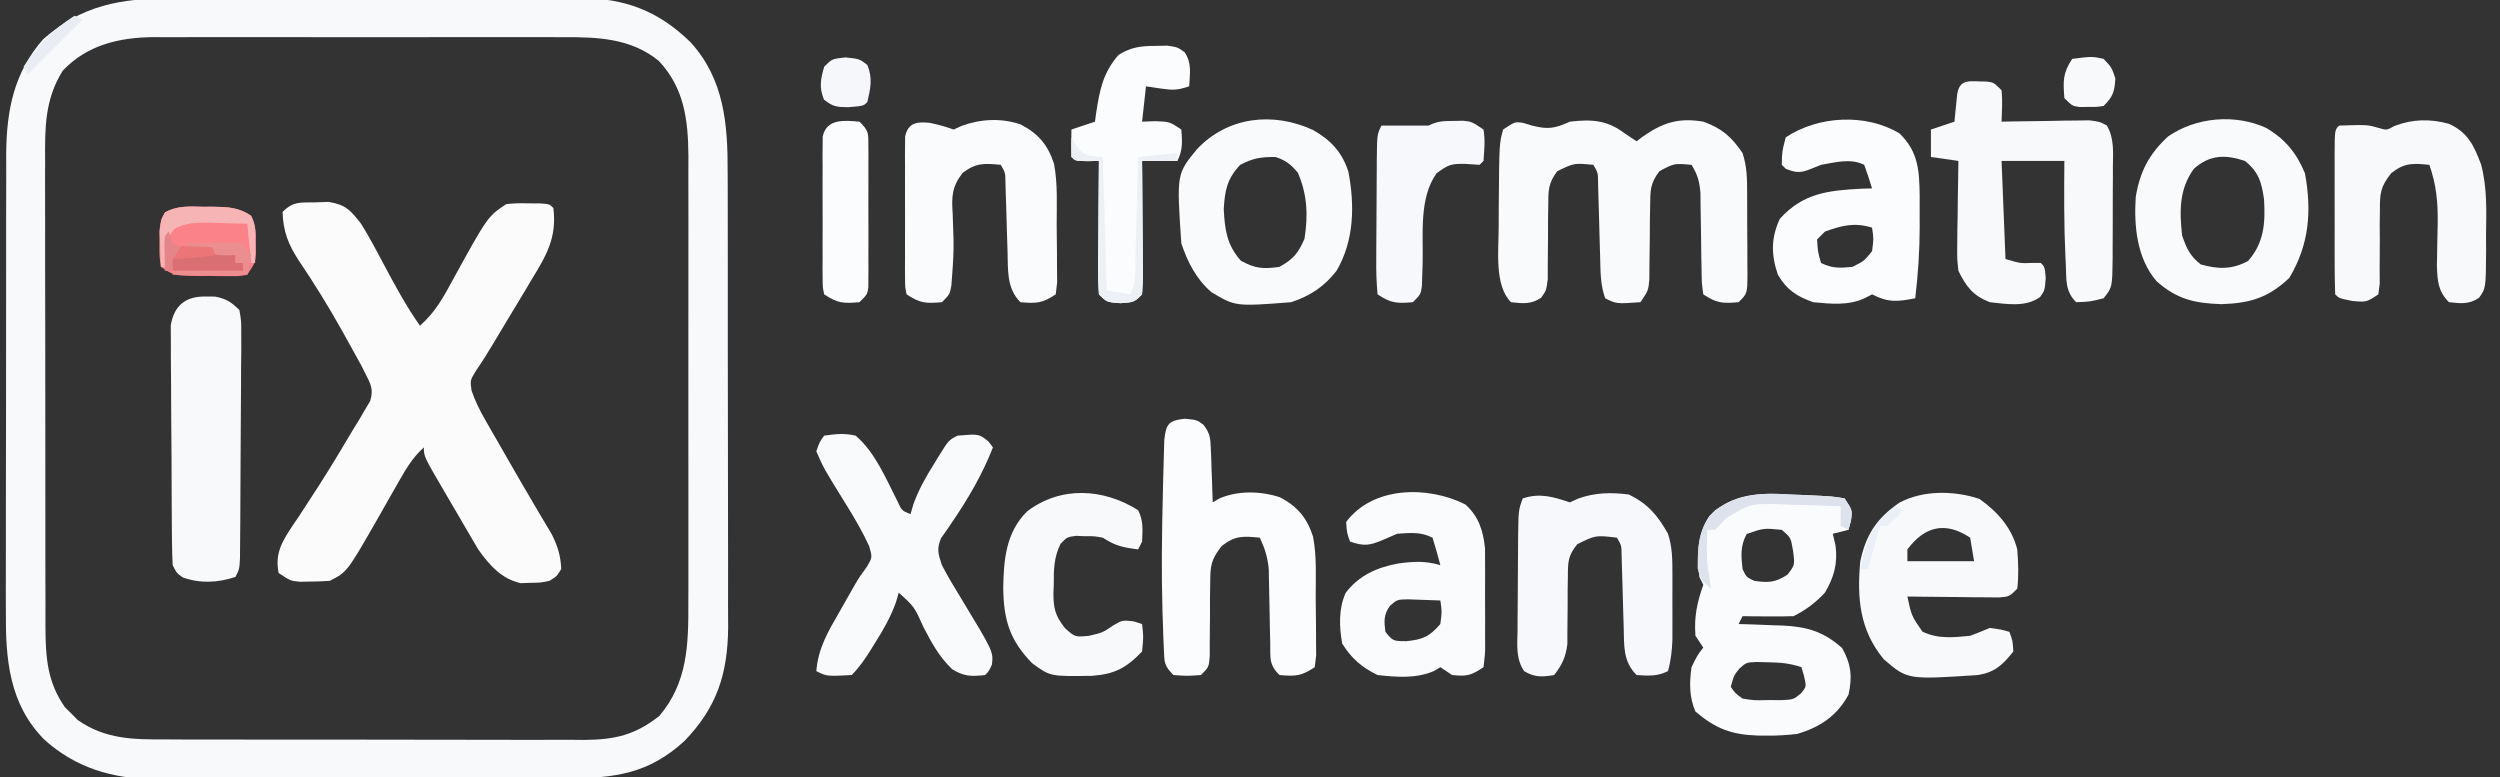 <?xml version="1.0" encoding="UTF-8"?>
<svg version="1.1" xmlns="http://www.w3.org/2000/svg" width="637" height="198">
<rect width="100%" height="100%" fill="#333333" stroke="none"/>
<path d="M0 0 C1.213 -0.007 2.425 -0.014 3.675 -0.021 C6.973 -0.036 10.27 -0.038 13.568 -0.032 C16.333 -0.029 19.099 -0.035 21.865 -0.041 C28.395 -0.055 34.926 -0.053 41.456 -0.042 C48.166 -0.031 54.875 -0.045 61.585 -0.071 C67.372 -0.094 73.159 -0.1 78.946 -0.094 C82.391 -0.091 85.836 -0.093 89.281 -0.111 C93.126 -0.126 96.971 -0.115 100.816 -0.098 C101.939 -0.107 103.062 -0.117 104.219 -0.127 C115.699 -0.021 124.13 3.101 132.379 11.115 C140.983 20.522 141.921 31.979 141.877 44.216 C141.883 45.579 141.89 46.942 141.898 48.305 C141.916 51.979 141.915 55.652 141.909 59.326 C141.906 62.405 141.912 65.483 141.918 68.562 C141.932 75.831 141.93 83.1 141.919 90.369 C141.907 97.842 141.922 105.315 141.948 112.788 C141.971 119.229 141.977 125.67 141.971 132.111 C141.968 135.947 141.97 139.783 141.988 143.619 C142.003 147.229 141.999 150.837 141.98 154.447 C141.975 156.385 141.989 158.324 142.004 160.262 C141.905 172.11 139.128 180.68 130.84 189.24 C121.773 197.529 113.136 198.704 101.195 198.695 C99.361 198.705 99.361 198.705 97.491 198.715 C94.154 198.731 90.817 198.737 87.48 198.739 C85.39 198.74 83.3 198.744 81.21 198.75 C73.903 198.768 66.596 198.776 59.289 198.775 C52.502 198.773 45.716 198.795 38.93 198.826 C33.083 198.852 27.237 198.863 21.39 198.862 C17.907 198.861 14.425 198.867 10.942 198.888 C7.051 198.911 3.16 198.902 -0.731 198.89 C-1.868 198.901 -3.005 198.912 -4.177 198.924 C-14.832 198.841 -24.293 196.062 -32.301 188.795 C-41.194 179.713 -42.122 168.42 -42.029 156.257 C-42.033 154.882 -42.038 153.508 -42.045 152.133 C-42.059 148.437 -42.048 144.741 -42.031 141.045 C-42.018 137.156 -42.024 133.268 -42.028 129.38 C-42.03 122.855 -42.017 116.331 -41.994 109.806 C-41.967 102.285 -41.965 94.765 -41.977 87.244 C-41.988 79.977 -41.982 72.71 -41.967 65.443 C-41.962 62.365 -41.962 59.286 -41.967 56.207 C-41.971 52.577 -41.961 48.948 -41.94 45.318 C-41.931 43.366 -41.938 41.415 -41.945 39.463 C-41.853 28.468 -39.961 18.84 -32.527 10.404 C-22.802 1.754 -12.689 -0.051 0 0 Z M-27.527 18.404 C-32.135 25.726 -32.092 32.998 -32.029 41.426 C-32.033 42.823 -32.038 44.22 -32.045 45.617 C-32.059 49.388 -32.048 53.158 -32.031 56.929 C-32.018 60.888 -32.024 64.846 -32.028 68.805 C-32.03 75.45 -32.017 82.095 -31.994 88.74 C-31.967 96.408 -31.965 104.076 -31.977 111.744 C-31.988 119.14 -31.982 126.537 -31.967 133.933 C-31.962 137.072 -31.962 140.211 -31.967 143.35 C-31.971 147.05 -31.961 150.749 -31.94 154.448 C-31.931 156.444 -31.938 158.439 -31.945 160.434 C-31.882 168.043 -31.463 174.205 -26.984 180.611 C-26.441 181.141 -25.899 181.671 -25.34 182.217 C-24.545 183.031 -24.545 183.031 -23.734 183.861 C-16.603 188.847 -9.394 188.841 -0.996 188.808 C0.241 188.815 1.478 188.822 2.752 188.829 C6.124 188.844 9.495 188.846 12.868 188.84 C15.691 188.837 18.513 188.843 21.336 188.849 C27.999 188.863 34.662 188.862 41.324 188.85 C48.182 188.839 55.039 188.853 61.897 188.879 C67.801 188.902 73.705 188.908 79.609 188.902 C83.128 188.899 86.647 188.901 90.167 188.919 C94.092 188.937 98.016 188.923 101.942 188.906 C103.097 188.915 104.253 188.925 105.443 188.935 C113.135 188.865 118.302 187.698 124.461 182.834 C131.693 174.344 131.914 164.562 131.861 153.835 C131.865 152.499 131.871 151.162 131.877 149.826 C131.891 146.224 131.885 142.623 131.876 139.022 C131.868 135.237 131.875 131.453 131.88 127.668 C131.885 121.316 131.878 114.964 131.864 108.611 C131.848 101.286 131.853 93.961 131.869 86.635 C131.883 80.324 131.885 74.013 131.877 67.702 C131.873 63.942 131.872 60.182 131.882 56.422 C131.891 52.886 131.884 49.351 131.867 45.816 C131.861 43.913 131.87 42.01 131.879 40.107 C131.812 30.948 130.817 22.788 124.308 15.895 C117.204 10.124 108.672 9.824 99.914 9.886 C98.698 9.879 97.482 9.872 96.229 9.865 C92.923 9.851 89.618 9.854 86.312 9.867 C82.836 9.877 79.359 9.867 75.883 9.861 C70.049 9.854 64.214 9.863 58.38 9.883 C51.654 9.904 44.929 9.897 38.203 9.875 C32.406 9.857 26.609 9.855 20.811 9.865 C17.359 9.871 13.906 9.872 10.454 9.859 C6.603 9.845 2.753 9.864 -1.098 9.886 C-2.793 9.874 -2.793 9.874 -4.522 9.862 C-13.206 9.955 -21.353 11.878 -27.527 18.404 Z " fill="#F8F9FB" transform="translate(43.527,-0.404)"/>
<path d="M0 0 C1.131 -0.04 2.261 -0.08 3.426 -0.121 C7.816 0.631 8.94 1.94 11.688 5.438 C13.689 8.676 15.481 12.006 17.25 15.375 C20.188 20.9 23.095 26.307 26.688 31.438 C30.549 28.039 32.668 24.215 35.062 19.75 C43.944 3.6 43.944 3.6 48.688 0.438 C51.352 0.207 51.352 0.207 54.312 0.25 C55.295 0.256 56.277 0.263 57.289 0.27 C59.688 0.438 59.688 0.438 60.688 1.438 C61.605 8.999 58.952 13.468 55.062 19.812 C54.54 20.694 54.018 21.576 53.48 22.484 C51.9 25.146 50.296 27.792 48.688 30.438 C47.616 32.221 46.546 34.005 45.477 35.789 C44.018 38.22 42.578 40.593 40.951 42.916 C39.473 45.341 39.473 45.341 39.834 47.936 C40.763 50.658 41.912 52.972 43.348 55.465 C43.891 56.416 44.434 57.366 44.993 58.346 C45.863 59.845 45.863 59.845 46.75 61.375 C47.336 62.401 47.922 63.427 48.526 64.484 C51.086 68.958 53.667 73.417 56.293 77.852 C56.662 78.481 57.031 79.11 57.412 79.758 C58.365 81.376 59.33 82.987 60.297 84.598 C61.799 87.665 62.555 90.021 62.688 93.438 C61.551 95.281 61.551 95.281 59.688 96.438 C57.418 96.906 57.418 96.906 54.875 96.938 C54.044 96.968 53.212 96.999 52.355 97.031 C47.424 95.934 44.37 92.394 41.538 88.423 C40.579 86.785 40.579 86.785 39.602 85.113 C39.255 84.526 38.908 83.938 38.551 83.333 C37.828 82.103 37.111 80.87 36.399 79.635 C35.306 77.738 34.195 75.852 33.082 73.967 C27.688 64.751 27.688 64.751 27.688 62.438 C24.948 64.894 23.315 67.579 21.508 70.77 C20.908 71.816 20.309 72.862 19.691 73.939 C18.446 76.134 17.201 78.33 15.957 80.525 C8.098 94.232 8.098 94.232 3.688 96.438 C2.045 96.559 0.397 96.613 -1.25 96.625 C-2.125 96.639 -3.001 96.653 -3.902 96.668 C-6.312 96.438 -6.312 96.438 -9.312 94.438 C-10.33 89.325 -8.359 86.334 -5.653 82.219 C-5.128 81.446 -4.603 80.672 -4.062 79.875 C-2.968 78.196 -1.877 76.515 -0.789 74.832 C-0.221 73.956 0.347 73.081 0.933 72.178 C3.909 67.53 6.761 62.817 9.562 58.062 C10.104 57.177 10.646 56.292 11.204 55.381 C11.691 54.546 12.178 53.711 12.68 52.852 C13.335 51.753 13.335 51.753 14.003 50.631 C14.952 47.589 14.106 46.229 12.688 43.438 C12.362 42.789 12.037 42.14 11.701 41.471 C10.535 39.353 9.366 37.236 8.188 35.125 C7.752 34.338 7.316 33.552 6.867 32.741 C3.435 26.608 -0.235 20.65 -4.176 14.829 C-6.845 10.746 -8.158 7.448 -8.312 2.438 C-5.564 -0.311 -3.835 0.074 0 0 Z " fill="#FBFBFC" transform="translate(80.312,51.562)"/>
<path d="M0 0 C0.755 0.227 1.511 0.454 2.289 0.688 C6.375 1.726 8.044 1.429 11.914 -0.312 C17.395 -0.947 21.404 -0.761 25.914 2.688 C26.904 3.348 27.894 4.008 28.914 4.688 C29.387 4.327 29.86 3.966 30.348 3.594 C35.565 -0.067 39.565 -1.384 45.914 -0.312 C50.633 1.379 53.12 3.548 55.914 7.688 C57.094 11.227 57.076 14.445 57.082 18.129 C57.087 19.214 57.087 19.214 57.092 20.321 C57.097 21.849 57.1 23.376 57.099 24.903 C57.102 27.245 57.12 29.586 57.139 31.928 C57.142 33.411 57.144 34.895 57.145 36.379 C57.152 37.081 57.159 37.783 57.166 38.506 C57.143 43.459 57.143 43.459 54.914 45.688 C50.861 46.032 49.367 45.989 45.914 43.688 C45.513 40.862 45.513 40.862 45.473 37.289 C45.446 36.005 45.42 34.721 45.393 33.398 C45.378 32.036 45.364 30.674 45.352 29.312 C45.32 26.658 45.275 24.005 45.223 21.352 C45.21 20.17 45.198 18.989 45.185 17.772 C44.927 14.839 44.446 13.161 42.914 10.688 C38.521 10.282 38.521 10.282 34.745 12.302 C32.373 15.392 32.403 17.23 32.375 21.098 C32.352 22.335 32.329 23.571 32.305 24.846 C32.3 26.134 32.294 27.423 32.289 28.75 C32.264 31.303 32.23 33.857 32.188 36.41 C32.182 37.542 32.176 38.674 32.169 39.84 C31.914 42.688 31.914 42.688 29.914 45.688 C23.789 46.125 23.789 46.125 20.914 44.688 C19.672 41.293 19.728 37.824 19.633 34.242 C19.595 33.001 19.558 31.759 19.52 30.48 C19.449 27.861 19.379 25.241 19.309 22.621 C19.271 21.382 19.234 20.144 19.195 18.867 C19.165 17.73 19.135 16.593 19.104 15.421 C19.093 12.724 19.093 12.724 17.914 10.688 C12.993 10.22 12.993 10.22 8.711 12.302 C6.379 15.398 6.416 17.247 6.41 21.098 C6.391 22.335 6.373 23.571 6.354 24.846 C6.353 26.134 6.352 27.423 6.352 28.75 C6.343 31.303 6.321 33.857 6.285 36.41 C6.284 37.542 6.284 38.674 6.283 39.84 C5.914 42.688 5.914 42.688 4.582 44.56 C2.014 46.295 -0.077 46.008 -3.086 45.688 C-7.368 41.405 -6.211 32.455 -6.225 26.63 C-6.221 25.7 -6.216 24.77 -6.211 23.812 C-6.207 22.847 -6.203 21.881 -6.198 20.886 C-6.076 5.223 -6.076 5.223 -5.086 1.688 C-2.086 -0.312 -2.086 -0.312 0 0 Z " fill="#F9FAFC" transform="translate(388.086,31.312)"/>
<path d="M0 0 C1.213 0.044 2.426 0.088 3.676 0.133 C11.04 0.479 11.04 0.479 14 1 C16 4 16 4 15.625 6.688 C15.419 7.451 15.213 8.214 15 9 C13.68 9.33 12.36 9.66 11 10 C11.34 11.485 11.34 11.485 11.688 13 C12.31 17.522 11.299 21.083 9 25 C6.656 27.525 4.096 29.452 1 31 C-1.207 31.071 -3.417 31.084 -5.625 31.062 C-6.814 31.053 -8.002 31.044 -9.227 31.035 C-10.142 31.024 -11.057 31.012 -12 31 C-12.33 31.66 -12.66 32.32 -13 33 C-11.77 33.037 -10.54 33.075 -9.273 33.113 C-7.641 33.179 -6.008 33.245 -4.375 33.312 C-3.567 33.335 -2.759 33.358 -1.926 33.381 C4.278 33.658 8.627 34.877 13.375 39.125 C15.661 43.169 16.017 46.465 15 51 C12.065 56.394 7.834 59.223 2 61 C-0.752 61.306 -3.199 61.478 -5.938 61.438 C-6.639 61.431 -7.34 61.425 -8.063 61.419 C-14.83 61.214 -18.83 59.675 -24 55.312 C-25.607 51.596 -25.552 47.979 -25 44 C-23.5 40.938 -23.5 40.938 -22 39 C-22.66 38.01 -23.32 37.02 -24 36 C-24.368 31.122 -23.596 27.575 -22 23 C-22.33 22.34 -22.66 21.68 -23 21 C-23.62 15.444 -23.652 10.226 -20.449 5.473 C-14.799 -0.269 -7.554 -0.521 0 0 Z M-10.938 10.062 C-12.614 13.12 -12.365 15.591 -12 19 C-11.02 21.064 -11.02 21.064 -9 22 C-5.384 22.539 -3.659 22.422 -0.562 20.438 C1.343 17.973 1.343 17.973 0.875 14.375 C0.293 10.955 0.293 10.955 -2 9 C-6.642 8.551 -6.642 8.551 -10.938 10.062 Z M-12.781 44.328 C-14.201 46.099 -14.201 46.099 -15 49 C-13.903 50.612 -13.903 50.612 -12 52 C-8.905 52.477 -8.905 52.477 -5.5 52.375 C-4.355 52.383 -3.211 52.39 -2.031 52.398 C0.972 52.242 0.972 52.242 2.926 50.645 C4.284 48.948 4.284 48.948 3.688 46.312 C3.347 45.168 3.347 45.168 3 44 C-0.049 42.984 -2.304 42.802 -5.5 42.75 C-6.939 42.711 -6.939 42.711 -8.406 42.672 C-11.018 42.786 -11.018 42.786 -12.781 44.328 Z " fill="#FAFBFC" transform="translate(456,126)"/>
<path d="M0 0 C1.91 0.23 1.91 0.23 3.91 2.23 C4.18 4.919 3.998 7.522 3.91 10.23 C4.652 10.215 5.393 10.199 6.157 10.183 C9.512 10.121 12.867 10.081 16.223 10.043 C17.39 10.018 18.557 9.993 19.76 9.967 C20.878 9.957 21.996 9.947 23.148 9.938 C24.18 9.922 25.212 9.906 26.275 9.89 C28.91 10.23 28.91 10.23 30.748 11.22 C32.648 14.507 32.316 18.002 32.273 21.695 C32.274 22.94 32.274 22.94 32.275 24.21 C32.273 25.964 32.263 27.718 32.246 29.472 C32.223 32.154 32.226 34.835 32.232 37.518 C32.227 39.223 32.22 40.928 32.211 42.633 C32.212 43.835 32.212 43.835 32.214 45.061 C32.12 52.436 32.12 52.436 29.91 55.23 C26.41 56.105 26.41 56.105 22.91 56.23 C20.07 53.39 20.447 50.487 20.285 46.668 C20.228 45.55 20.228 45.55 20.17 44.408 C19.798 36.347 19.842 28.299 19.91 20.23 C14.63 20.23 9.35 20.23 3.91 20.23 C4.24 28.48 4.57 36.73 4.91 45.23 C8.658 46.339 8.658 46.339 11.598 46.23 C12.361 46.23 13.124 46.23 13.91 46.23 C14.91 47.23 14.91 47.23 15.16 50.105 C14.91 53.23 14.91 53.23 13.73 54.902 C10.066 57.576 5.232 56.693 0.91 56.23 C-3.409 54.521 -5.048 52.335 -7.09 48.23 C-7.43 45.093 -7.43 45.093 -7.383 41.617 C-7.373 40.37 -7.363 39.123 -7.354 37.838 C-7.328 36.544 -7.303 35.251 -7.277 33.918 C-7.264 32.605 -7.25 31.292 -7.236 29.939 C-7.201 26.703 -7.152 23.467 -7.09 20.23 C-9.4 19.9 -11.71 19.57 -14.09 19.23 C-14.09 16.92 -14.09 14.61 -14.09 12.23 C-12.11 11.57 -10.13 10.91 -8.09 10.23 C-8.029 9.592 -7.969 8.954 -7.906 8.297 C-7.822 7.471 -7.739 6.644 -7.652 5.793 C-7.571 4.969 -7.49 4.146 -7.406 3.297 C-6.741 -1.05 -3.83 0.076 0 0 Z " fill="#F8F9FB" transform="translate(506.09,20.77)"/>
<path d="M0 0 C3.067 -0.423 5.039 -0.671 8 0 C12.994 4.205 15.784 11.072 18.703 16.777 C19.804 19.13 19.804 19.13 22 20 C22.247 19.151 22.495 18.301 22.75 17.426 C24.103 13.717 25.908 10.511 28 7.188 C28.356 6.603 28.712 6.018 29.078 5.416 C31.74 1.13 31.74 1.13 34 0 C39.423 -0.462 39.423 -0.462 41.875 1.5 C42.246 1.995 42.617 2.49 43 3 C40.305 9.888 36.642 16.142 32.465 22.242 C32.002 22.925 31.539 23.609 31.062 24.312 C30.641 24.907 30.219 25.501 29.785 26.113 C28.629 28.892 29.042 30.129 30 33 C31.496 35.893 33.173 38.662 34.875 41.438 C43.106 55.018 43.106 55.018 42.75 58.312 C42 60 42 60 41 61 C37.515 61.396 35.597 61.374 32.59 59.492 C29.275 56.303 27.425 52.861 25.312 48.812 C22.992 43.623 22.992 43.623 19 40 C18.753 40.851 18.505 41.702 18.25 42.578 C16.901 46.272 15.095 49.448 13 52.75 C12.644 53.326 12.288 53.902 11.922 54.496 C10.423 56.895 9.006 58.994 7 61 C0.677 61.339 0.677 61.339 -2 60 C-1.529 54.134 0.989 49.92 3.875 44.938 C4.546 43.753 4.546 43.753 5.23 42.545 C5.667 41.776 6.104 41.007 6.555 40.215 C6.973 39.477 7.392 38.74 7.823 37.98 C9 36 9 36 10.945 33.316 C12.278 30.978 12.278 30.978 11.465 28.156 C9.735 24.428 7.739 20.982 5.562 17.5 C-0.127 8.311 -0.127 8.311 -2 4 C-1.188 1.625 -1.188 1.625 0 0 Z " fill="#F9FAFB" transform="translate(210,111)"/>
<path d="M0 0 C3.062 0.312 3.062 0.312 4.722 1.568 C6.358 3.698 6.48 4.879 6.574 7.543 C6.61 8.345 6.645 9.148 6.682 9.975 C6.704 10.808 6.727 11.641 6.75 12.5 C6.801 13.767 6.801 13.767 6.854 15.061 C6.936 17.144 7.001 19.228 7.062 21.312 C7.613 20.99 8.163 20.668 8.73 20.336 C13.473 18.255 19.344 18.406 24.23 20.035 C28.694 22.386 31.076 25.284 32.62 30.025 C33.614 35.166 33.289 40.524 33.303 45.749 C33.312 47.937 33.344 50.125 33.375 52.312 C33.382 53.701 33.387 55.089 33.391 56.477 C33.405 58.371 33.405 58.371 33.419 60.303 C33.301 61.296 33.184 62.289 33.062 63.312 C29.61 65.614 28.115 65.657 24.062 65.312 C21.33 62.58 21.782 60.99 21.719 57.168 C21.689 55.934 21.659 54.699 21.629 53.428 C21.607 52.132 21.585 50.835 21.562 49.5 C21.519 46.952 21.467 44.403 21.406 41.855 C21.378 40.154 21.378 40.154 21.35 38.419 C21.065 35.337 20.367 33.101 19.062 30.312 C14.824 29.897 12.786 29.747 9.364 32.423 C6.613 35.877 6.437 37.494 6.426 41.855 C6.406 43.094 6.386 44.332 6.365 45.607 C6.368 46.892 6.372 48.177 6.375 49.5 C6.358 52.056 6.334 54.612 6.301 57.168 C6.301 58.299 6.302 59.429 6.302 60.594 C6.062 63.312 6.062 63.312 4.062 65.312 C0.562 65.562 0.562 65.562 -2.938 65.312 C-5.396 62.854 -5.237 62.054 -5.387 58.66 C-5.431 57.672 -5.475 56.684 -5.52 55.666 C-5.572 54.037 -5.572 54.037 -5.625 52.375 C-5.664 51.252 -5.703 50.128 -5.743 48.971 C-6.027 38.745 -5.881 28.537 -5.625 18.312 C-5.608 17.53 -5.591 16.747 -5.574 15.941 C-5.522 13.71 -5.457 11.48 -5.387 9.25 C-5.349 7.96 -5.311 6.669 -5.272 5.34 C-4.821 1.258 -4.096 0.436 0 0 Z " fill="#FBFCFD" transform="translate(301.938,106.688)"/>
<path d="M0 0 C4.804 4.677 5.03 9.395 5.133 15.828 C5.135 17.635 5.133 19.443 5.125 21.25 C5.131 22.586 5.131 22.586 5.137 23.949 C5.128 30.021 4.714 35.971 4 42 C-0.603 42.885 -2.891 43.125 -7 41 C-7.587 41.304 -8.173 41.608 -8.777 41.922 C-12.92 43.931 -17.502 43.424 -22 43 C-26.249 41.483 -28.69 39.891 -31 36 C-32.734 30.797 -32.77 26.668 -30.5 21.75 C-24.538 15.192 -18.183 14.509 -9.562 14.078 C-8.717 14.052 -7.871 14.027 -7 14 C-7.602 11.98 -8.273 9.979 -9 8 C-12.453 6.273 -16.289 7.349 -20 8 C-20.928 8.371 -21.856 8.742 -22.812 9.125 C-25.367 10.147 -26.474 9.993 -29 9 C-29.33 8.67 -29.66 8.34 -30 8 C-29.938 4.625 -29.938 4.625 -29 1 C-20.726 -4.516 -8.542 -5.161 0 0 Z M-19 25 C-19.66 25.66 -20.32 26.32 -21 27 C-20.836 30.07 -20.836 30.07 -20 33 C-17.147 34.427 -15.165 34.31 -12 34 C-9.03 32.524 -9.03 32.524 -7 30 C-6.582 26.832 -6.582 26.832 -7 24 C-11.52 22.63 -14.605 23.425 -19 25 Z " fill="#FBFCFD" transform="translate(484,34)"/>
<path d="M0 0 C0.753 0.001 1.506 0.003 2.281 0.004 C5.156 0.566 6.412 1.371 8.5 3.438 C8.988 6.29 8.988 6.29 8.97 9.805 C8.973 11.12 8.976 12.434 8.979 13.789 C8.962 15.225 8.944 16.661 8.926 18.098 C8.921 19.568 8.918 21.039 8.916 22.51 C8.908 25.591 8.888 28.671 8.857 31.752 C8.817 35.706 8.799 39.659 8.789 43.613 C8.779 47.379 8.76 51.144 8.738 54.91 C8.735 55.631 8.731 56.352 8.728 57.095 C8.716 59.13 8.697 61.165 8.677 63.199 C8.667 64.358 8.657 65.517 8.647 66.712 C8.5 69.438 8.5 69.438 7.5 71.438 C3.021 72.931 -1.492 73.158 -5.938 71.562 C-7.5 70.438 -7.5 70.438 -8.5 68.438 C-8.612 66.427 -8.659 64.413 -8.677 62.399 C-8.69 61.131 -8.703 59.862 -8.716 58.556 C-8.724 57.165 -8.732 55.774 -8.738 54.383 C-8.742 53.684 -8.746 52.984 -8.751 52.264 C-8.771 48.563 -8.786 44.863 -8.795 41.163 C-8.806 37.34 -8.841 33.518 -8.88 29.696 C-8.906 26.757 -8.915 23.818 -8.918 20.879 C-8.923 19.47 -8.935 18.061 -8.953 16.652 C-8.978 14.68 -8.974 12.707 -8.97 10.735 C-8.976 9.613 -8.982 8.491 -8.988 7.335 C-8.121 2.188 -5.122 -0.132 0 0 Z " fill="#F7F9FA" transform="translate(52.5,75.562)"/>
<path d="M0 0 C4.591 3.279 8.24 7.337 9.625 12.875 C9.875 16.227 10.027 19.533 9.625 22.875 C7.625 24.875 7.625 24.875 5.011 25.102 C3.932 25.092 2.854 25.081 1.742 25.07 C0.576 25.064 -0.591 25.057 -1.793 25.051 C-3.016 25.034 -4.24 25.017 -5.5 25 C-6.731 24.991 -7.962 24.982 -9.23 24.973 C-12.279 24.949 -15.327 24.916 -18.375 24.875 C-17.331 29.765 -17.331 29.765 -14.559 33.793 C-10.644 35.733 -6.639 35.306 -2.375 34.875 C-0.696 34.241 0.975 33.582 2.625 32.875 C5.438 33.25 5.438 33.25 7.625 33.875 C8.438 36.062 8.438 36.062 8.625 38.875 C5.906 42.293 3.911 44.171 -0.375 44.875 C-18.326 46.06 -18.326 46.06 -24.375 40.875 C-30.571 33.375 -31.236 25.264 -30.375 15.875 C-28.887 8.993 -26.154 4.918 -20.375 0.934 C-14.292 -2.286 -6.398 -2.133 0 0 Z M-18.375 12.875 C-18.375 13.865 -18.375 14.855 -18.375 15.875 C-12.765 15.875 -7.155 15.875 -1.375 15.875 C-1.705 13.895 -2.035 11.915 -2.375 9.875 C-8.708 5.653 -13.982 6.973 -18.375 12.875 Z " fill="#F8F9FB" transform="translate(504.375,127.125)"/>
<path d="M0 0 C4.528 2.595 7.354 5.551 9.004 10.613 C10.654 19.222 10.481 28.182 6.004 35.848 C2.889 39.88 -0.704 42.256 -5.562 43.875 C-19.779 44.977 -19.779 44.977 -25.945 41.285 C-29.775 37.946 -31.977 33.632 -33.562 28.875 C-34.762 11.195 -34.762 11.195 -29.562 4.875 C-21.754 -3.405 -10.206 -4.709 0 0 Z M-18.562 8.875 C-21.916 12.468 -22.478 15.379 -22.75 20.188 C-22.484 25.426 -21.949 29.33 -18.375 33.312 C-14.759 35.321 -12.645 35.458 -8.562 34.875 C-5.03 32.913 -3.815 31.449 -2.188 27.75 C-1.231 21.822 -1.451 16.416 -3.875 10.875 C-5.697 8.716 -6.891 7.765 -9.562 6.875 C-13.434 6.875 -15.197 7.149 -18.562 8.875 Z " fill="#F9FAFC" transform="translate(334.562,33.125)"/>
<path d="M0 0 C3.436 3.096 4.545 6.723 5.009 11.231 C5.029 12.626 5.032 14.02 5.02 15.414 C5.022 16.155 5.025 16.897 5.028 17.661 C5.03 19.217 5.025 20.774 5.012 22.33 C4.996 24.718 5.012 27.104 5.031 29.492 C5.029 31.008 5.025 32.523 5.02 34.039 C5.029 35.111 5.029 35.111 5.038 36.204 C5.009 38.208 5.009 38.208 4.621 41.461 C1.375 43.625 0.378 43.837 -3.379 43.461 C-4.369 42.801 -5.359 42.141 -6.379 41.461 C-6.918 41.783 -7.457 42.105 -8.012 42.438 C-12.562 44.405 -17.525 43.994 -22.379 43.461 C-26.461 41.456 -28.976 39.287 -31.379 35.461 C-32.161 31.146 -32.333 26.573 -30.5 22.516 C-27.076 18.018 -22.502 16.048 -17.07 15.027 C-13.195 14.512 -10.161 14.334 -6.379 15.461 C-6.978 13.109 -7.648 10.775 -8.379 8.461 C-11.459 6.921 -13.966 7.237 -17.379 7.461 C-18.575 7.977 -19.771 8.492 -21.004 9.023 C-24.526 10.524 -25.828 10.645 -29.379 9.461 C-30.191 7.273 -30.191 7.273 -30.379 4.461 C-23.578 -4.677 -9.569 -4.815 0 0 Z M-19.215 25.812 C-20.849 28.126 -20.733 29.695 -20.379 32.461 C-18.454 34.801 -18.454 34.801 -15.066 34.836 C-10.777 34.4 -9.195 33.704 -6.379 30.461 C-5.961 27.292 -5.961 27.292 -6.379 24.461 C-8.149 24.38 -9.92 24.322 -11.691 24.273 C-12.678 24.239 -13.664 24.204 -14.68 24.168 C-17.392 24.234 -17.392 24.234 -19.215 25.812 Z " fill="#FAFBFC" transform="translate(373.379,128.539)"/>
<path d="M0 0 C4.8 2.886 7.659 6.333 9.812 11.562 C11.551 21.201 10.902 29.705 5.812 38.188 C0.495 43.218 -4.159 44.647 -11.5 44.875 C-18.342 44.648 -22.92 43.596 -28.02 39.008 C-33.031 33.202 -33.806 24.927 -33.309 17.523 C-32.229 11.083 -29.914 6.603 -25.062 2.125 C-17.864 -2.791 -8.017 -3.665 0 0 Z M-18.5 10.375 C-22.277 15.584 -22.18 21.19 -21.5 27.375 C-20.324 30.725 -19.525 32.569 -16.75 34.75 C-12.266 35.995 -8.834 36.087 -4.688 33.875 C-0.581 29.182 -0.268 24.17 -0.625 18.188 C-1.215 13.878 -1.972 11.179 -5.5 8.375 C-10.483 6.717 -14.438 6.777 -18.5 10.375 Z " fill="#F9FAFC" transform="translate(577.5,32.625)"/>
<path d="M0 0 C0.681 -0.309 1.361 -0.619 2.062 -0.938 C6.395 -2.504 10.445 -2.585 15 -2 C19.885 0.352 22.361 3.308 25 8 C26.09 11.318 26.129 14.424 26.133 17.902 C26.134 19.04 26.135 20.178 26.137 21.35 C26.133 22.534 26.129 23.718 26.125 24.938 C26.131 26.708 26.131 26.708 26.137 28.514 C26.135 29.653 26.134 30.791 26.133 31.965 C26.132 33.002 26.131 34.04 26.129 35.109 C26.006 37.873 25.751 40.337 25 43 C22.237 44.381 20.053 44.191 17 44 C13.491 40.491 13.851 36.568 13.719 31.773 C13.681 30.577 13.644 29.381 13.605 28.148 C13.535 25.625 13.465 23.102 13.395 20.578 C13.357 19.384 13.32 18.191 13.281 16.961 C13.251 15.866 13.221 14.77 13.189 13.642 C13.171 11.023 13.171 11.023 12 9 C6.546 8.353 6.546 8.353 1.898 10.656 C-0.488 13.603 -0.497 15.147 -0.504 18.902 C-0.523 20.04 -0.541 21.178 -0.561 22.35 C-0.561 23.534 -0.562 24.718 -0.562 25.938 C-0.571 28.28 -0.593 30.623 -0.629 32.965 C-0.63 34.521 -0.63 34.521 -0.631 36.109 C-1.058 39.453 -1.946 41.341 -4 44 C-7.067 44.511 -8.962 44.624 -11.667 42.998 C-13.817 39.775 -13.386 36.278 -13.328 32.535 C-13.326 31.705 -13.324 30.876 -13.322 30.021 C-13.316 28.267 -13.302 26.512 -13.281 24.758 C-13.25 22.076 -13.24 19.395 -13.234 16.713 C-13.225 15.008 -13.215 13.303 -13.203 11.598 C-13.199 10.797 -13.195 9.995 -13.19 9.17 C-13.098 1.948 -13.098 1.948 -12 -1 C-7.654 -2.449 -4.273 -1.424 0 0 Z " fill="#F6F8FB" transform="translate(400,128)"/>
<path d="M0 0 C3 0.688 3 0.688 6 1.688 C6.681 1.378 7.361 1.069 8.062 0.75 C12.931 -1.011 18.152 -1.294 23.098 0.41 C27.603 2.773 29.999 5.615 31.558 10.4 C32.552 15.541 32.226 20.899 32.24 26.124 C32.25 28.312 32.281 30.5 32.312 32.688 C32.319 34.076 32.324 35.464 32.328 36.852 C32.342 38.746 32.342 38.746 32.356 40.678 C32.239 41.671 32.121 42.664 32 43.688 C28.548 45.989 27.053 46.032 23 45.688 C19.431 42.119 19.858 37.42 19.719 32.582 C19.681 31.434 19.644 30.286 19.605 29.104 C19.535 26.689 19.465 24.275 19.395 21.861 C19.357 20.717 19.32 19.573 19.281 18.395 C19.251 17.348 19.221 16.301 19.189 15.222 C19.162 12.695 19.162 12.695 18 10.688 C13.795 10.275 11.717 10.148 8.277 12.734 C5.481 16.36 5.454 18.883 5.75 23.25 C5.798 24.67 5.842 26.091 5.883 27.512 C5.908 28.213 5.932 28.915 5.958 29.638 C6.019 32.629 5.849 35.581 5.625 38.562 C5.555 39.509 5.486 40.455 5.414 41.43 C5 43.688 5 43.688 3 45.688 C-1.053 46.032 -2.548 45.989 -6 43.688 C-6.381 41.866 -6.381 41.866 -6.388 39.637 C-6.398 38.802 -6.407 37.968 -6.417 37.109 C-6.411 36.207 -6.405 35.304 -6.398 34.375 C-6.401 33.45 -6.404 32.526 -6.407 31.573 C-6.409 29.616 -6.404 27.659 -6.391 25.702 C-6.375 22.699 -6.391 19.698 -6.41 16.695 C-6.408 14.797 -6.404 12.898 -6.398 11 C-6.405 10.098 -6.411 9.196 -6.417 8.266 C-6.407 7.432 -6.398 6.598 -6.388 5.738 C-6.386 5.003 -6.383 4.267 -6.381 3.509 C-5.617 -0.146 -3.282 -0.342 0 0 Z " fill="#F9FBFC" transform="translate(237,31.312)"/>
<path d="M0 0 C4.839 2.206 6.38 5.575 8.195 10.382 C9.758 16.315 9.536 22.294 9.441 28.391 C9.448 29.704 9.456 31.016 9.463 32.369 C9.399 41.899 9.399 41.899 7.668 44.326 C5.103 46.063 3.011 45.773 0.004 45.453 C-2.819 42.631 -2.944 39.976 -3.078 36.069 C-3.06 35.26 -3.042 34.451 -3.023 33.617 C-3.005 32.268 -3.005 32.268 -2.986 30.891 C-2.951 29.023 -2.912 27.156 -2.869 25.289 C-2.804 19.911 -3.21 15.537 -4.996 10.453 C-9.235 10.038 -11.273 9.888 -14.697 12.564 C-17.45 16.024 -17.611 17.629 -17.598 21.996 C-17.613 23.234 -17.629 24.472 -17.645 25.748 C-17.637 27.033 -17.629 28.317 -17.621 29.641 C-17.621 32.197 -17.633 34.753 -17.66 37.309 C-17.652 39.005 -17.652 39.005 -17.643 40.735 C-17.76 41.632 -17.876 42.529 -17.996 43.453 C-20.996 45.453 -20.996 45.453 -24.621 45.141 C-27.996 44.453 -27.996 44.453 -28.996 43.453 C-29.097 40.362 -29.136 37.294 -29.129 34.203 C-29.13 33.275 -29.131 32.346 -29.132 31.39 C-29.132 29.423 -29.131 27.455 -29.126 25.488 C-29.121 22.466 -29.126 19.444 -29.133 16.422 C-29.132 14.516 -29.131 12.609 -29.129 10.703 C-29.131 9.793 -29.133 8.882 -29.135 7.944 C-29.111 1.568 -29.111 1.568 -27.996 0.453 C-20.82 0.218 -20.82 0.218 -17.809 1.078 C-15.891 1.655 -15.891 1.655 -13.809 0.516 C-9.218 -1.219 -4.742 -1.299 0 0 Z " fill="#F7F9FB" transform="translate(623.996,31.547)"/>
<path d="M0 0 C0.95 -0.017 1.9 -0.034 2.879 -0.051 C5.438 0.312 5.438 0.312 7.266 1.602 C9.153 4.357 8.62 7.082 8.438 10.312 C5.442 11.311 4.265 11.32 1.25 10.875 C-0.008 10.689 -1.266 10.504 -2.562 10.312 C-2.893 13.283 -3.223 16.253 -3.562 19.312 C-2.469 19.271 -1.376 19.23 -0.25 19.188 C3.438 19.312 3.438 19.312 6.438 21.312 C6.694 24.392 6.832 26.524 5.438 29.312 C2.467 29.312 -0.502 29.312 -3.562 29.312 C-3.552 30.332 -3.542 31.351 -3.531 32.402 C-3.495 36.178 -3.472 39.953 -3.453 43.729 C-3.443 45.364 -3.429 47 -3.412 48.635 C-3.387 50.983 -3.376 53.331 -3.367 55.68 C-3.357 56.413 -3.347 57.146 -3.336 57.902 C-3.336 59.707 -3.44 61.512 -3.562 63.312 C-5.562 65.312 -5.562 65.312 -9.062 65.562 C-12.562 65.312 -12.562 65.312 -14.562 63.312 C-14.738 60.731 -14.794 58.259 -14.758 55.68 C-14.754 54.552 -14.754 54.552 -14.749 53.401 C-14.738 50.997 -14.713 48.592 -14.688 46.188 C-14.677 44.559 -14.668 42.93 -14.66 41.301 C-14.638 37.305 -14.604 33.309 -14.562 29.312 C-15.532 29.333 -16.501 29.354 -17.5 29.375 C-20.562 29.312 -20.562 29.312 -21.562 28.312 C-21.603 25.98 -21.605 23.645 -21.562 21.312 C-19.582 20.652 -17.602 19.992 -15.562 19.312 C-15.465 18.588 -15.367 17.864 -15.266 17.117 C-14.351 11.202 -13.536 6.871 -9.562 2.312 C-6.364 0.283 -3.755 0.015 0 0 Z " fill="#FBFCFD" transform="translate(294.562,11.688)"/>
<path d="M0 0 C1.37 2.739 1.126 4.971 1 8 C0.67 8.66 0.34 9.32 0 10 C-3.735 9.502 -5.812 9.125 -9 7 C-11.179 6.61 -11.179 6.61 -13.5 6.625 C-14.273 6.597 -15.047 6.568 -15.844 6.539 C-18.102 6.839 -18.102 6.839 -19.75 8.527 C-21.486 11.96 -21.514 15.175 -21.5 18.938 C-21.528 19.641 -21.557 20.344 -21.586 21.068 C-21.601 25.032 -21.126 26.837 -18.688 30.004 C-16.09 32.348 -16.09 32.348 -12.5 32 C-9.021 31.178 -9.021 31.178 -6.375 29.375 C-4 28 -4 28 -1.188 28.312 C-0.466 28.539 0.256 28.766 1 29 C1.375 32.188 1.375 32.188 1 36 C-3.078 40.264 -6.07 41.788 -11.805 42.203 C-22.401 42.365 -22.401 42.365 -27 39 C-32.751 33.118 -34.29 27.868 -34.375 19.75 C-34.254 12.509 -33.662 5.662 -28.316 0.316 C-19.714 -6.214 -8.885 -5.594 0 0 Z " fill="#F8F9FB" transform="translate(290,130)"/>
<path d="M0 0 C0.782 -0.014 1.565 -0.028 2.371 -0.043 C4.562 0.188 4.562 0.188 7.562 2.188 C8.034 4.93 7.741 7.383 7.562 10.188 C7.232 10.518 6.902 10.848 6.562 11.188 C5.325 11.105 4.088 11.023 2.812 10.938 C-0.711 10.9 -1.338 11.116 -4.375 13.312 C-8.944 19.682 -7.756 28.903 -7.955 36.484 C-7.989 37.443 -8.023 38.403 -8.059 39.391 C-8.084 40.264 -8.109 41.137 -8.135 42.036 C-8.438 44.188 -8.438 44.188 -10.438 46.188 C-14.49 46.532 -15.985 46.489 -19.438 44.188 C-19.717 41.089 -19.809 38.192 -19.766 35.094 C-19.764 34.191 -19.762 33.289 -19.76 32.359 C-19.753 30.449 -19.739 28.539 -19.719 26.629 C-19.688 23.699 -19.678 20.77 -19.672 17.84 C-19.663 15.987 -19.652 14.134 -19.641 12.281 C-19.636 11.401 -19.632 10.521 -19.628 9.614 C-19.555 3.422 -19.555 3.422 -18.438 1.188 C-14.438 1.188 -10.438 1.188 -6.438 1.188 C-4.098 0.018 -2.604 0.021 0 0 Z " fill="#F7F8FB" transform="translate(370.438,30.812)"/>
<path d="M0 0 C2.37 2.37 2.252 2.834 2.259 6.051 C2.265 6.885 2.271 7.719 2.278 8.579 C2.274 9.481 2.27 10.383 2.266 11.312 C2.268 12.237 2.269 13.162 2.271 14.115 C2.273 16.071 2.269 18.028 2.261 19.985 C2.25 22.988 2.261 25.99 2.273 28.992 C2.272 30.891 2.27 32.789 2.266 34.688 C2.27 35.59 2.274 36.492 2.278 37.421 C2.272 38.255 2.265 39.09 2.259 39.949 C2.256 41.053 2.256 41.053 2.254 42.178 C2 44 2 44 0 46 C-4.053 46.345 -5.548 46.302 -9 44 C-9.381 42.178 -9.381 42.178 -9.388 39.949 C-9.398 39.115 -9.407 38.281 -9.417 37.421 C-9.411 36.519 -9.405 35.617 -9.398 34.688 C-9.401 33.763 -9.404 32.838 -9.407 31.885 C-9.409 29.929 -9.404 27.972 -9.391 26.015 C-9.375 23.012 -9.391 20.011 -9.41 17.008 C-9.408 15.109 -9.404 13.211 -9.398 11.312 C-9.405 10.41 -9.411 9.508 -9.417 8.579 C-9.407 7.745 -9.398 6.91 -9.388 6.051 C-9.386 5.315 -9.383 4.579 -9.381 3.822 C-8.402 -0.858 -3.794 -0.323 0 0 Z " fill="#FBFCFD" transform="translate(219,31)"/>
<path d="M0 0 C0.716 -0.003 1.432 -0.006 2.17 -0.01 C5.91 0.028 8.954 0.107 12.062 2.312 C13.294 4.776 13.23 6.502 13.25 9.25 C13.264 10.125 13.278 11.001 13.293 11.902 C13.062 14.312 13.062 14.312 11.062 17.312 C9.139 17.685 9.139 17.685 6.816 17.676 C5.979 17.675 5.142 17.674 4.279 17.674 C2.965 17.65 2.965 17.65 1.625 17.625 C0.753 17.628 -0.119 17.631 -1.018 17.635 C-7.537 17.58 -7.537 17.58 -10.938 15.312 C-11.336 12.598 -11.336 12.598 -11.312 9.375 C-11.32 8.314 -11.328 7.253 -11.336 6.16 C-10.938 3.312 -10.938 3.312 -9.91 1.453 C-6.768 -0.364 -3.523 -0.079 0 0 Z " fill="#FB8288" transform="translate(51.938,52.688)"/>
<path d="M0 0 C5.058 -0.642 5.058 -0.642 8 0 C10.062 2.188 10.062 2.188 11 5 C10.763 8.401 10.43 9.57 8 12 C6.125 12.266 6.125 12.266 4 12.25 C3.299 12.255 2.598 12.26 1.875 12.266 C0 12 0 12 -2 10 C-2.315 5.664 -2.449 3.673 0 0 Z " fill="#F8F9FB" transform="translate(528,15)"/>
<path d="M0 0 C3.562 0.375 3.562 0.375 5.562 1.938 C6.969 5.366 6.368 7.818 5.562 11.375 C4.562 12.375 4.562 12.375 0.688 12.688 C-2.259 12.64 -3.125 12.621 -5.5 10.75 C-6.756 7.568 -6.358 5.633 -5.438 2.375 C-3.438 0.375 -3.438 0.375 0 0 Z " fill="#F6F7FA" transform="translate(215.438,14.625)"/>
<path d="M0 0 C0.392 0.639 0.784 1.279 1.188 1.938 C3.112 4.549 3.112 4.549 8 5 C8.33 16.22 8.66 27.44 9 39 C10.98 39.33 12.96 39.66 15 40 C16.5 37 16.239 33.881 16.316 30.586 C16.337 29.856 16.358 29.127 16.379 28.375 C16.445 26.042 16.504 23.708 16.562 21.375 C16.606 19.794 16.649 18.214 16.693 16.633 C16.8 12.755 16.902 8.878 17 5 C20.3 4.67 23.6 4.34 27 4 C27 4.66 27 5.32 27 6 C24.03 6 21.06 6 18 6 C18.01 7.019 18.021 8.039 18.032 9.089 C18.068 12.865 18.091 16.641 18.11 20.417 C18.12 22.052 18.134 23.687 18.151 25.323 C18.175 27.671 18.186 30.019 18.195 32.367 C18.206 33.101 18.216 33.834 18.227 34.59 C18.227 36.395 18.122 38.199 18 40 C16 42 16 42 12.5 42.25 C9 42 9 42 7 40 C6.825 37.419 6.768 34.947 6.805 32.367 C6.809 31.239 6.809 31.239 6.813 30.089 C6.824 27.684 6.85 25.28 6.875 22.875 C6.885 21.246 6.894 19.617 6.902 17.988 C6.924 13.992 6.959 9.996 7 6 C5.546 6.031 5.546 6.031 4.062 6.062 C1 6 1 6 0 5 C-0.041 3.334 -0.043 1.666 0 0 Z " fill="#EDF1F6" transform="translate(273,35)"/>
<path d="M0 0 C0.716 -0.003 1.432 -0.006 2.17 -0.01 C5.91 0.028 8.954 0.107 12.062 2.312 C13.325 4.837 13.161 6.625 13.125 9.438 C13.116 10.348 13.107 11.258 13.098 12.195 C13.086 12.894 13.074 13.593 13.062 14.312 C12.732 14.312 12.402 14.312 12.062 14.312 C11.568 9.363 11.568 9.363 11.062 4.312 C8.479 4.231 5.897 4.172 3.312 4.125 C2.583 4.1 1.853 4.075 1.102 4.049 C-2.111 4.005 -4.515 4.099 -7.406 5.562 C-9.221 7.636 -9.509 8.776 -9.688 11.5 C-9.77 12.758 -9.852 14.016 -9.938 15.312 C-10.268 15.312 -10.598 15.312 -10.938 15.312 C-11.019 13.376 -11.077 11.438 -11.125 9.5 C-11.16 8.421 -11.195 7.342 -11.23 6.23 C-10.938 3.312 -10.938 3.312 -9.922 1.445 C-6.769 -0.355 -3.526 -0.079 0 0 Z " fill="#F6B4B5" transform="translate(51.938,52.688)"/>
<path d="M0 0 C1.213 0.044 2.426 0.088 3.676 0.133 C11.04 0.479 11.04 0.479 14 1 C16 4 16 4 15.625 6.688 C15.419 7.451 15.213 8.214 15 9 C14.34 8.67 13.68 8.34 13 8 C13 6.35 13 4.7 13 3 C8.98 2.825 4.96 2.719 0.938 2.625 C-0.196 2.575 -1.33 2.524 -2.498 2.473 C-9.967 2.308 -9.967 2.308 -16.184 6.023 C-16.948 6.854 -16.948 6.854 -17.728 7.701 C-18.148 8.129 -18.568 8.558 -19 9 C-19.66 9 -20.32 9 -21 9 C-21.206 16.564 -21.206 16.564 -20 24 C-22.056 22.32 -22.92 21.412 -23.434 18.766 C-23.442 13.04 -23.174 8.242 -19 4 C-12.943 -0.157 -7.116 -0.491 0 0 Z " fill="#DDE2ED" transform="translate(456,126)"/>
<path d="M0 0 C4.744 0.032 8.587 0.436 13.047 2.266 C13.047 2.926 13.047 3.586 13.047 4.266 C13.707 4.266 14.367 4.266 15.047 4.266 C15.047 4.926 15.047 5.586 15.047 6.266 C9.107 6.266 3.167 6.266 -2.953 6.266 C-3.283 4.946 -3.613 3.626 -3.953 2.266 C-1.953 0.266 -1.953 0.266 0 0 Z " fill="#D96E73" transform="translate(46.953,62.734)"/>
<path d="M0 0 C2.459 -0.081 4.915 -0.14 7.375 -0.188 C8.074 -0.213 8.772 -0.238 9.492 -0.264 C11.523 -0.293 11.523 -0.293 15 0 C15.66 0.99 16.32 1.98 17 3 C16.67 4.65 16.34 6.3 16 8 C9.73 8 3.46 8 -3 8 C-3 7.67 -3 7.34 -3 7 C2.94 7 8.88 7 15 7 C15 6.34 15 5.68 15 5 C14.34 5 13.68 5 13 5 C13 4.34 13 3.68 13 3 C12.196 3.021 11.391 3.041 10.562 3.062 C8 3 8 3 7 2 C4.672 1.632 2.338 1.298 0 1 C0 0.67 0 0.34 0 0 Z " fill="#EC8D90" transform="translate(47,62)"/>
<path d="M0 0 C0.66 0.33 1.32 0.66 2 1 C-2.62 5.62 -7.24 10.24 -12 15 C-12.33 14.34 -12.66 13.68 -13 13 C-9.243 7.454 -5.654 3.618 0 0 Z " fill="#E9ECF2" transform="translate(19,4)"/>
<path d="M0 0 C0.66 0.33 1.32 0.66 2 1 C0.71 2.376 -0.627 3.708 -2 5 C-2.66 5 -3.32 5 -4 5 C-5.485 10.445 -5.485 10.445 -7 16 C-7.66 16 -8.32 16 -9 16 C-7.608 9.271 -6.002 4.001 0 0 Z " fill="#EBF0F7" transform="translate(483,129)"/>
<path d="M0 0 C2.164 -0.293 2.164 -0.293 4.625 -0.188 C5.442 -0.16 6.26 -0.133 7.102 -0.105 C8.041 -0.053 8.041 -0.053 9 0 C9.33 0.66 9.66 1.32 10 2 C5.915 2.545 2.127 3 -2 3 C-1.34 2.01 -0.68 1.02 0 0 Z " fill="#EB7577" transform="translate(45,63)"/>
<path d="M0 0 C0.33 0.99 0.66 1.98 1 3 C1.66 3.33 2.32 3.66 3 4 C2.01 5.485 2.01 5.485 1 7 C1 7.99 1 8.98 1 10 C0.34 10 -0.32 10 -1 10 C-1.027 8.521 -1.046 7.042 -1.062 5.562 C-1.074 4.739 -1.086 3.915 -1.098 3.066 C-1 1 -1 1 0 0 Z " fill="#E5858A" transform="translate(43,59)"/>
</svg>

